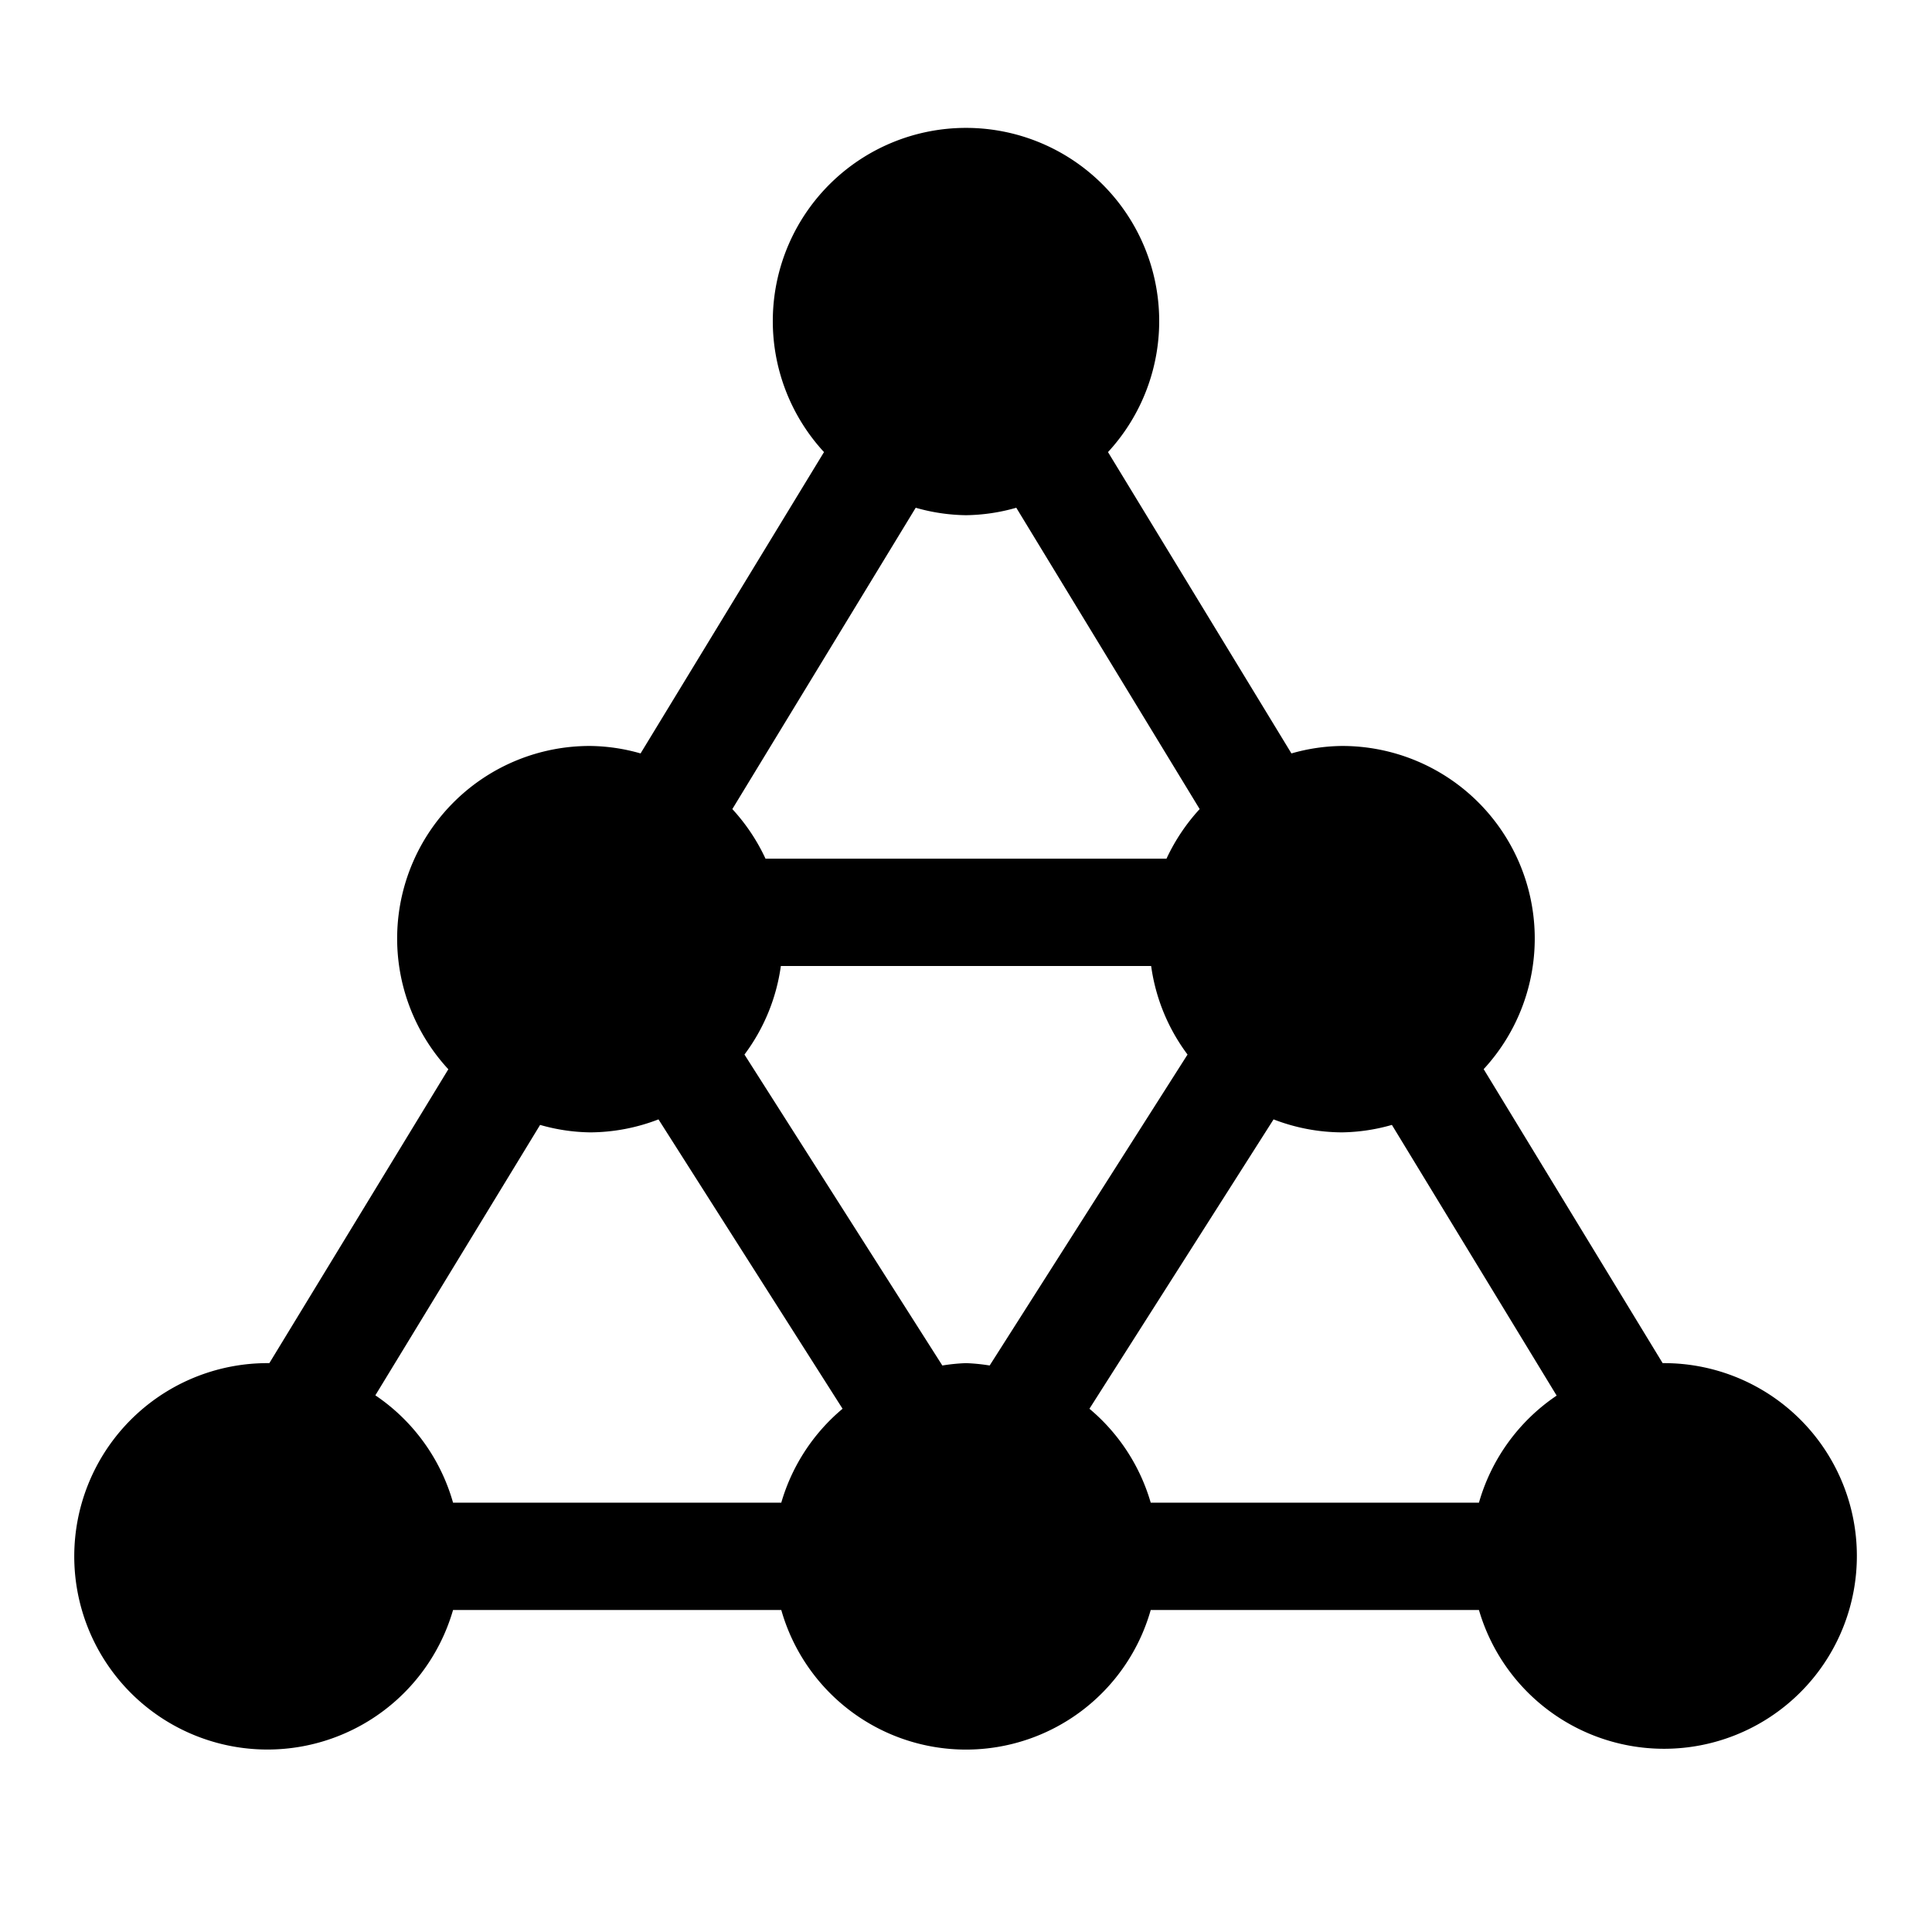 <svg xmlns="http://www.w3.org/2000/svg" width="36" height="36" viewBox="0 0 36 36"><path d="M31 25.4h-.019l-3.335-5.478A3.588 3.588 0 0 0 25 13.9a3.53 3.53 0 0 0-.936.139l-3.418-5.615a3.6 3.6 0 1 0-5.292 0l-3.418 5.615A3.53 3.53 0 0 0 11 13.9a3.588 3.588 0 0 0-2.646 6.024L5.019 25.4H5A3.6 3.6 0 1 0 8.442 30h6.116a3.578 3.578 0 0 0 6.884 0h6.116A3.593 3.593 0 1 0 31 25.4ZM27.558 28h-6.116a3.584 3.584 0 0 0-1.142-1.75l3.431-5.392A3.571 3.571 0 0 0 25 21.1a3.53 3.53 0 0 0 .936-.139l3.07 5.044A3.593 3.593 0 0 0 27.558 28ZM18 9.6a3.543 3.543 0 0 0 .937-.139l3.417 5.615a3.617 3.617 0 0 0-.618.924h-7.472a3.6 3.6 0 0 0-.618-.924l3.417-5.615A3.543 3.543 0 0 0 18 9.6ZM14.55 18h6.9a3.564 3.564 0 0 0 .678 1.65l-3.687 5.794A3.56 3.56 0 0 0 18 25.4a3.56 3.56 0 0 0-.441.044l-3.687-5.794A3.564 3.564 0 0 0 14.55 18Zm-4.486 2.961A3.53 3.53 0 0 0 11 21.1a3.571 3.571 0 0 0 1.27-.242l3.43 5.392A3.584 3.584 0 0 0 14.558 28H8.442a3.593 3.593 0 0 0-1.448-2Z"/></svg>